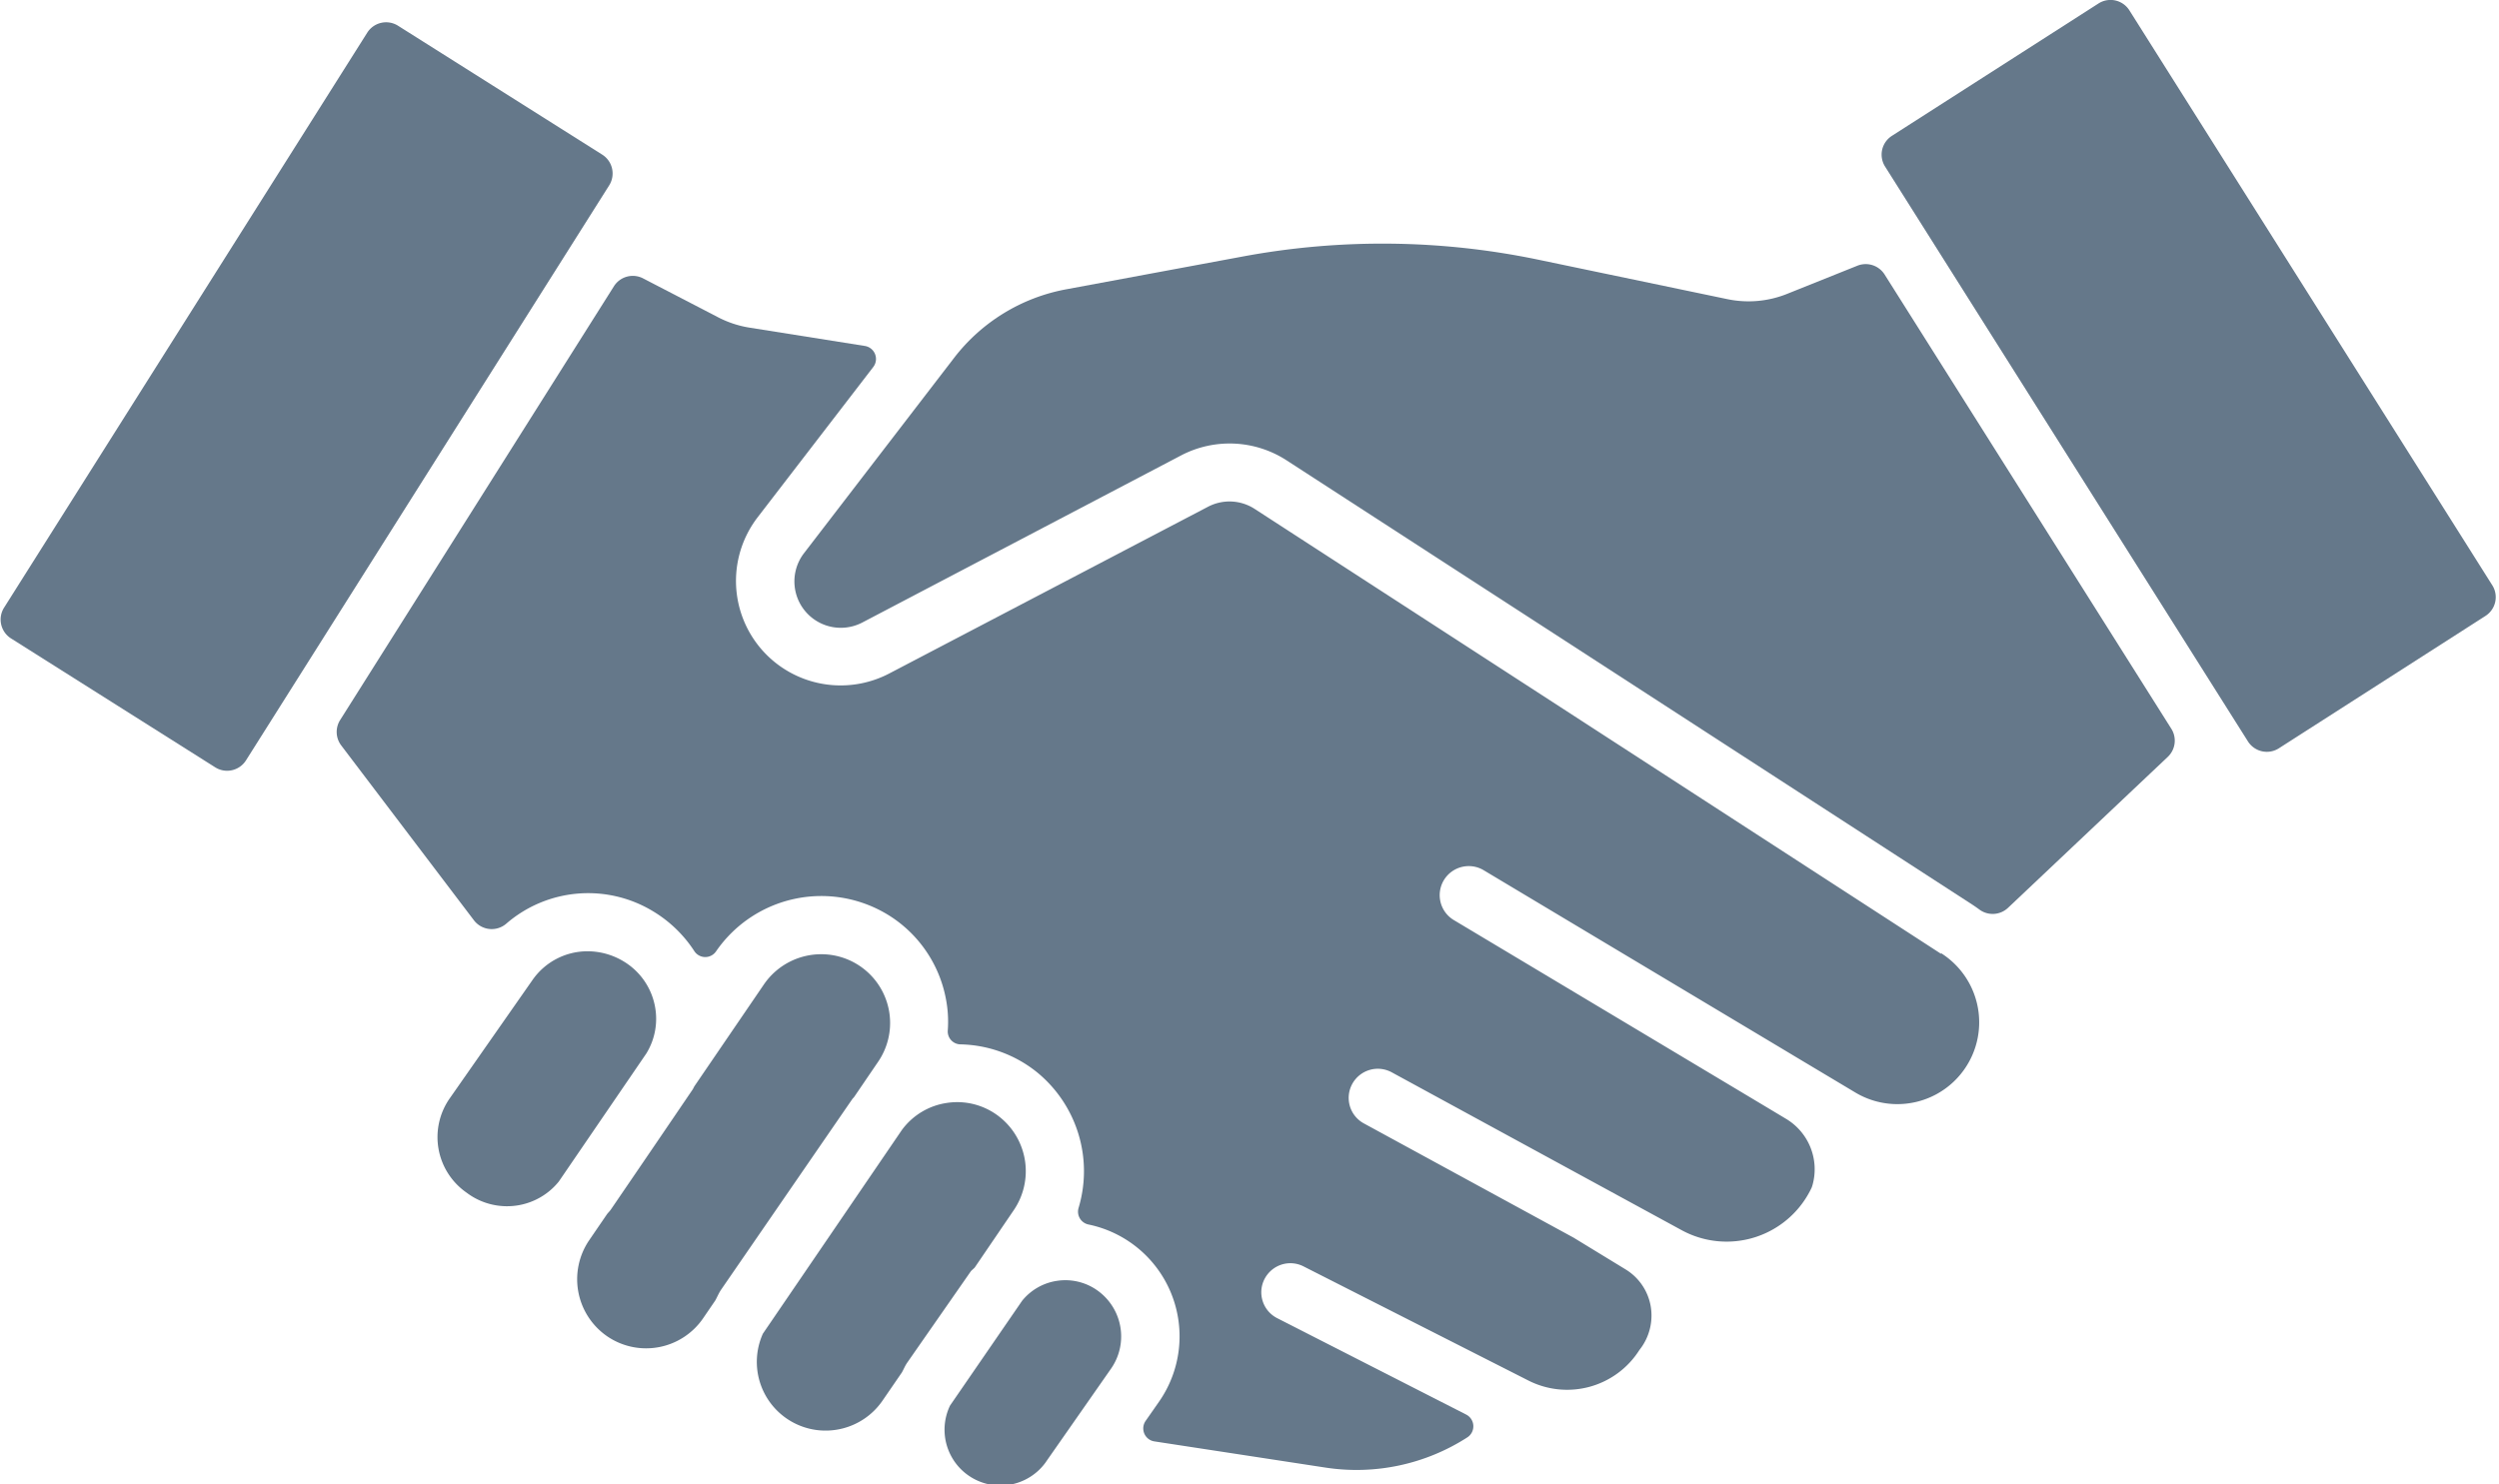 <svg width="202" height="120" viewBox="0 0 202 120" fill="none" xmlns="http://www.w3.org/2000/svg">
    <g clip-path="url(#hucdkxjc4a)" fill="#65788A">
        <path d="m169.621.284-16.696 10.7a1.803 1.803 0 0 0-.551 2.481l29.331 46.479a1.816 1.816 0 0 0 1.134.8 1.804 1.804 0 0 0 1.366-.24l16.696-10.7a1.803 1.803 0 0 0 .555-2.486L172.125.839a1.803 1.803 0 0 0-2.504-.555zM69.038 88.701l1.936-2.842a5.559 5.559 0 0 0-4.585-8.705 5.609 5.609 0 0 0-4.625 2.419l-5.627 8.244c-.054.086-.09.18-.144.266a3998.239 3998.239 0 0 1-6.63 9.734c-.09.13-.207.234-.301.36l-1.444 2.112a5.602 5.602 0 0 0 1.385 7.703 5.572 5.572 0 0 0 4.215.938 5.566 5.566 0 0 0 2.048-.811 5.57 5.57 0 0 0 1.575-1.539l.98-1.435c.162-.293.284-.6.473-.876l10.604-15.41c.041-.054.095-.099.14-.157zM144.518 23.736a8.36 8.36 0 0 1-4.891.451l-15.135-3.159a61.716 61.716 0 0 0-24.083-.28l-14.232 2.645a14.837 14.837 0 0 0-9.061 5.55L64.982 44.737a3.75 3.75 0 0 0 4.706 5.604l25.793-13.524a8.467 8.467 0 0 1 8.506.397l55.468 35.947c.176.117.352.239.523.365a1.806 1.806 0 0 0 2.333-.122l12.924-12.215a1.806 1.806 0 0 0 .284-2.256l-23.18-36.736a1.81 1.81 0 0 0-2.203-.713l-5.618 2.252zM88.979 104.549a4.471 4.471 0 0 0-3.502-.993 4.473 4.473 0 0 0-2.852 1.611l-5.834 8.484a4.513 4.513 0 0 0 7.86 4.399l5.172-7.409a4.557 4.557 0 0 0-.844-6.092zM78.785 102.492l3.159-4.644a5.6 5.6 0 0 0-1.083-7.49 5.505 5.505 0 0 0-4.31-1.183 5.495 5.495 0 0 0-3.65 2.189l-11.236 16.471a5.557 5.557 0 0 0 6.384 7.678 5.577 5.577 0 0 0 3.277-2.25l1.58-2.301c.144-.258.252-.533.424-.781l5.157-7.409c.104-.104.199-.181.298-.28z"/>
        <path d="m156.883 77.109-55.463-35.96a3.742 3.742 0 0 0-3.772-.176l-25.78 13.488a8.479 8.479 0 0 1-9.025-.754 8.444 8.444 0 0 1-1.602-11.881l9.35-12.157a1.065 1.065 0 0 0-.677-1.696l-9.318-1.48a8.387 8.387 0 0 1-2.568-.849l-6.047-3.136a1.805 1.805 0 0 0-2.355.636l-22.13 35.071a1.805 1.805 0 0 0 .087 2.058L38.309 74.41a1.804 1.804 0 0 0 2.621.267 10.117 10.117 0 0 1 11.913-.962 10.302 10.302 0 0 1 3.285 3.195 1.056 1.056 0 0 0 1.76 0 10.329 10.329 0 0 1 14.088-2.82 10.19 10.19 0 0 1 4.468 6.593c.176.87.232 1.762.166 2.648a1.044 1.044 0 0 0 1.011 1.11c2.261.044 4.444.837 6.205 2.257a10.329 10.329 0 0 1 3.353 10.983 1.06 1.06 0 0 0 .812 1.327 9.234 9.234 0 0 1 7.293 10.118 9.232 9.232 0 0 1-1.607 4.222l-1.074 1.539a1.064 1.064 0 0 0 .219 1.446c.143.111.31.183.49.21l13.825 2.117a16.534 16.534 0 0 0 11.476-2.446 1.066 1.066 0 0 0-.1-1.841l-15.274-7.793a2.363 2.363 0 0 1-.721-.566 2.364 2.364 0 0 1-.558-1.709 2.36 2.36 0 0 1 1.612-2.051 2.338 2.338 0 0 1 1.792.138l18.158 9.219a6.915 6.915 0 0 0 8.993-2.455 4.466 4.466 0 0 0 .903-3.61 4.366 4.366 0 0 0-2.026-2.915l-4.197-2.563-16.953-9.237a2.345 2.345 0 0 1-1.13-1.402 2.373 2.373 0 0 1-.081-.914 2.357 2.357 0 0 1 1.677-2.005 2.352 2.352 0 0 1 1.79.192l23.465 12.78a7.59 7.59 0 0 0 5.973.53 7.597 7.597 0 0 0 4.496-3.969c.032-.078.059-.158.081-.239a4.75 4.75 0 0 0-2.107-5.32l-1.701-1.02-25.189-15.072a2.348 2.348 0 0 1 2.414-4.03l24.002 14.36 1.187.712 4.81 2.875a6.614 6.614 0 0 0 6.994-11.227l-.04.027z"/>
        <path d="M52.92 81.256a5.413 5.413 0 0 0-2.468-3.497 5.646 5.646 0 0 0-2.951-.844 5.415 5.415 0 0 0-4.45 2.31l-6.71 9.598a5.465 5.465 0 0 0 1.304 7.559l.217.157a5.415 5.415 0 0 0 4.093.903 5.36 5.36 0 0 0 3.217-1.913l7.071-10.347a5.357 5.357 0 0 0 .677-3.926zM29.684 2.643.33 49.13a1.805 1.805 0 0 0 .562 2.49l16.502 10.42c.843.533 1.958.28 2.49-.562L49.24 14.99a1.805 1.805 0 0 0-.563-2.49L32.174 2.08a1.805 1.805 0 0 0-2.49.563z"/>
    </g>
    <defs>
        <clipPath id="hucdkxjc4a">
            <path fill="#fff" transform="translate(.052)" d="M0 0h201.698v120H0z"/>
        </clipPath>
    </defs>
</svg>
